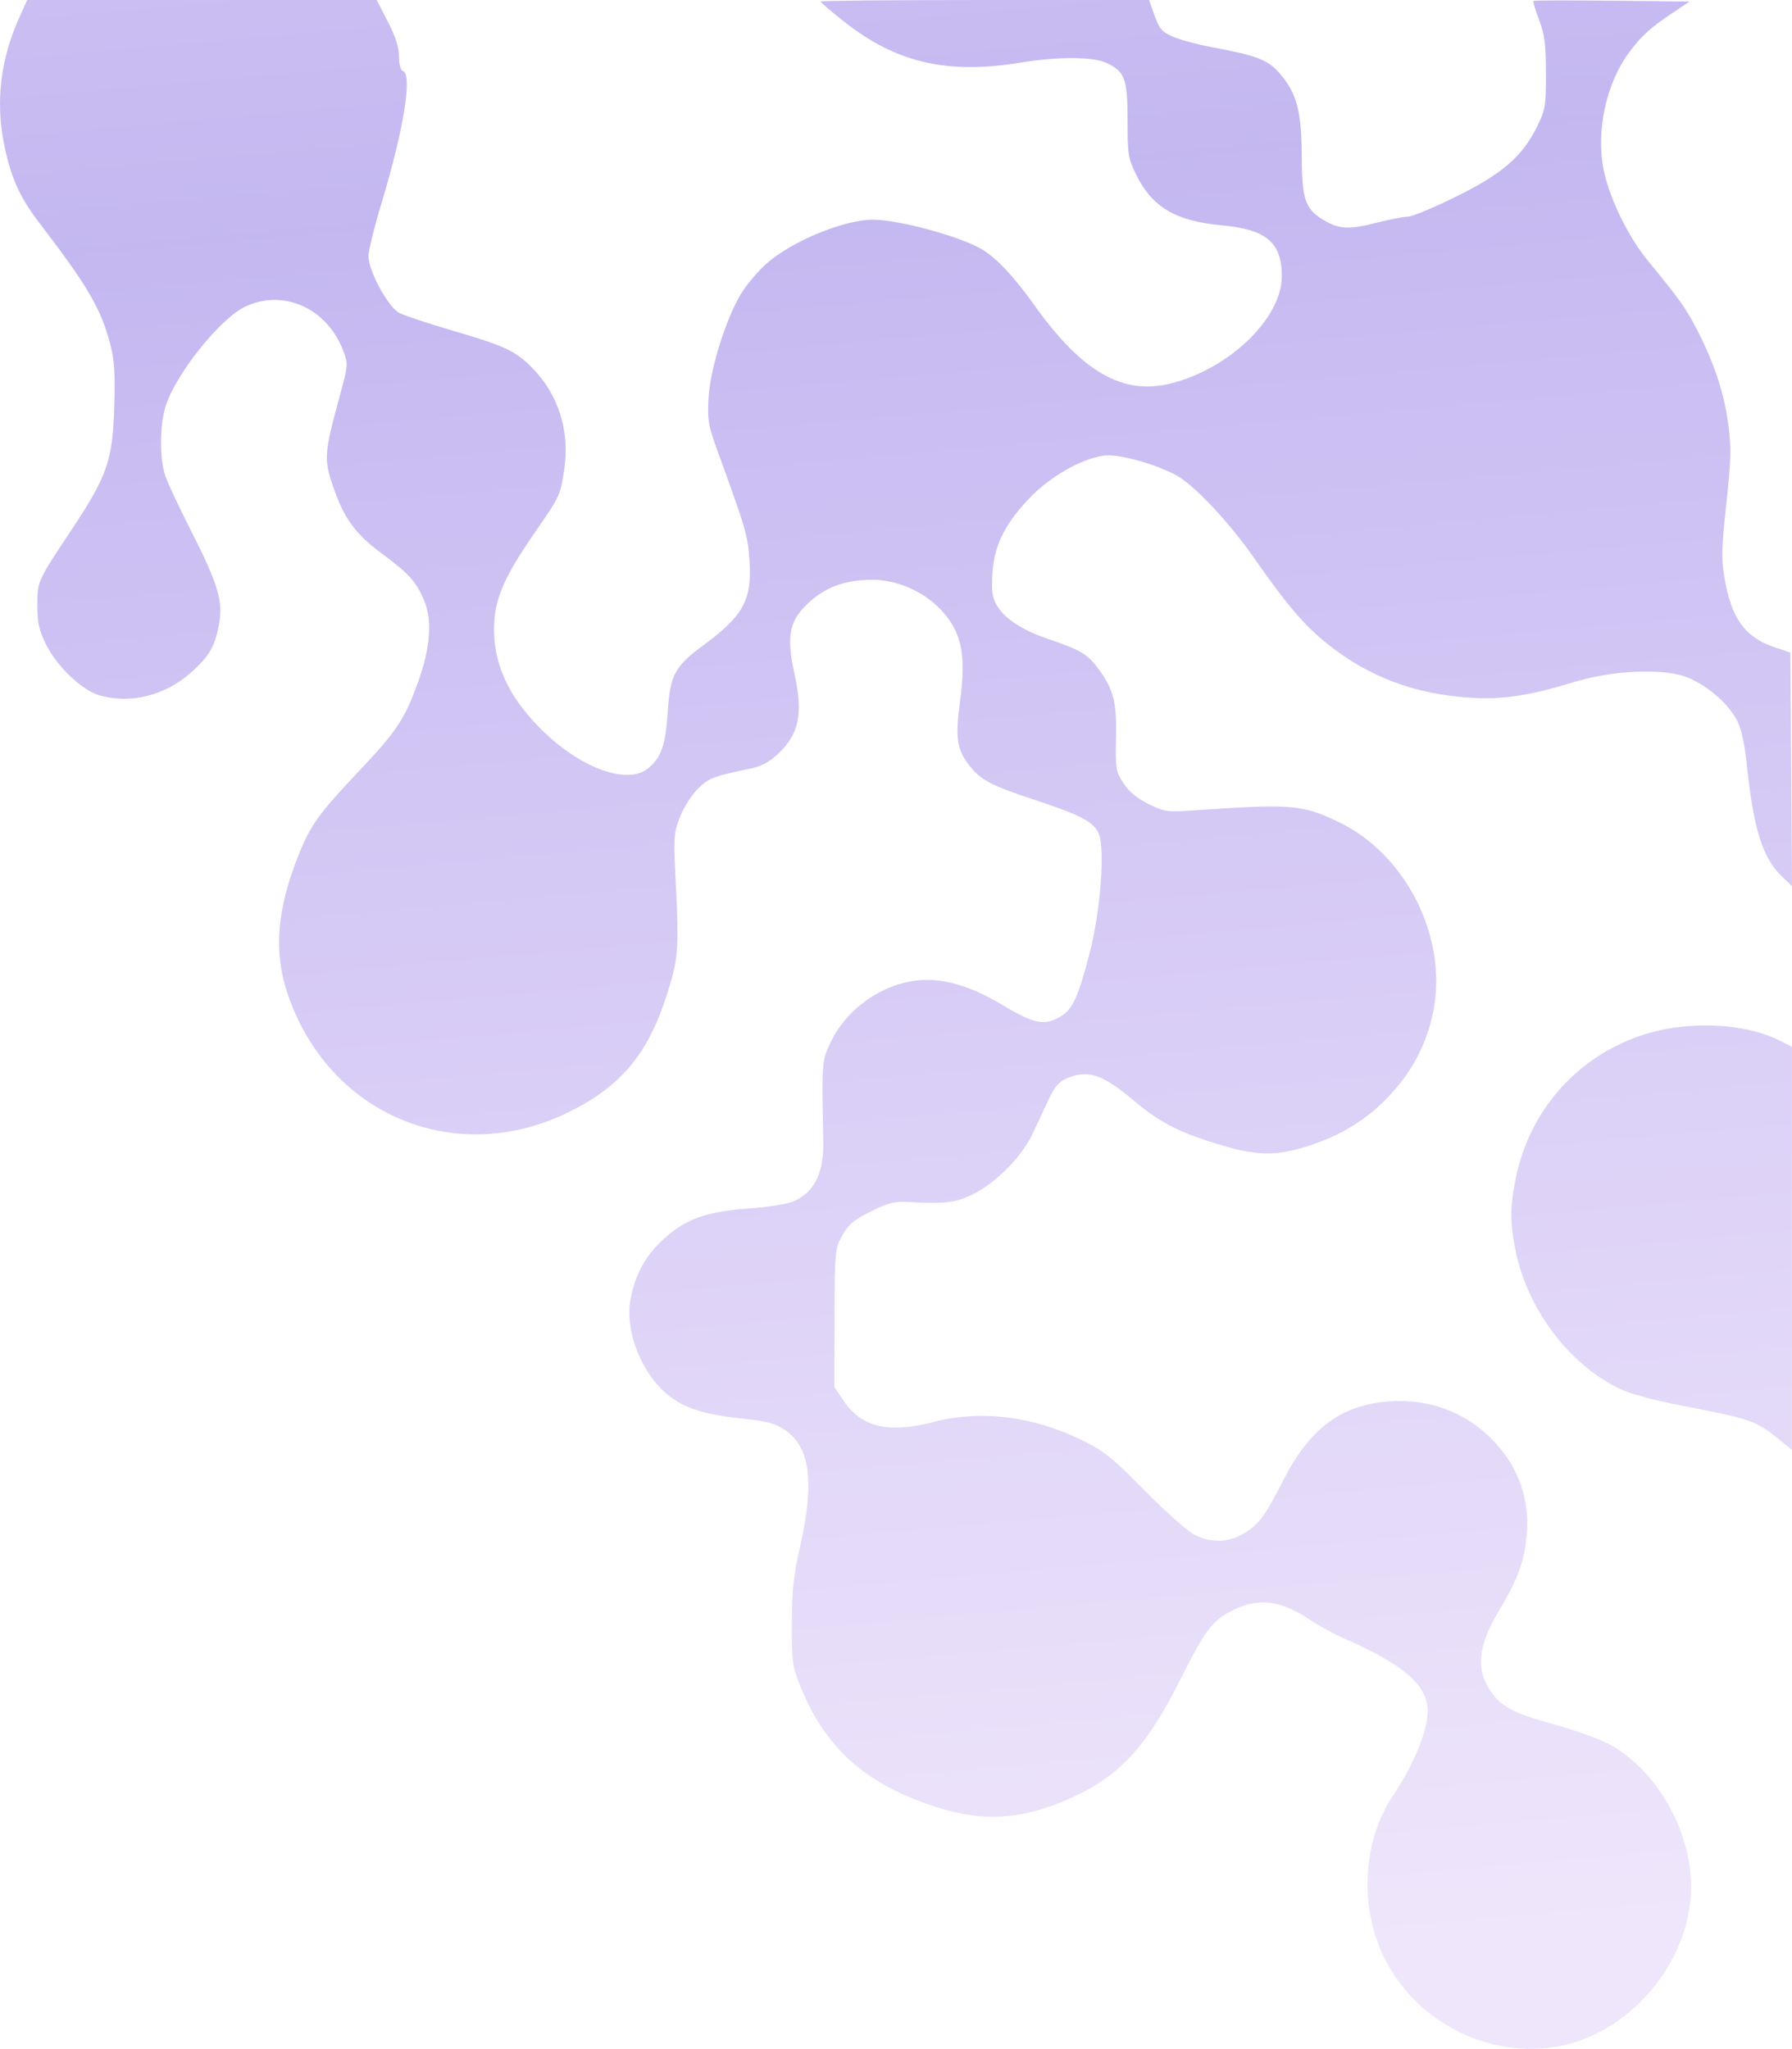 <svg width="216" height="247" viewBox="0 0 216 247" fill="none" xmlns="http://www.w3.org/2000/svg">
<path fill-rule="evenodd" clip-rule="evenodd" d="M0.415 16.973C1.224 21.241 2.291 23.671 4.778 26.918C10.594 34.51 12.2 37.267 13.31 41.569C13.793 43.437 13.893 45.088 13.769 49.111C13.572 55.556 12.921 57.409 8.556 63.977C4.474 70.118 4.503 70.054 4.506 73.022C4.509 75.12 4.707 75.995 5.575 77.745C6.856 80.323 9.849 83.183 11.914 83.801C15.655 84.921 19.918 83.868 23.057 81.048C25.261 79.067 25.9 77.954 26.409 75.204C26.912 72.487 26.277 70.381 23.037 64.01C21.647 61.278 20.255 58.319 19.944 57.433C19.192 55.296 19.239 51.052 20.04 48.738C21.4 44.809 26.601 38.373 29.548 36.973C34.141 34.792 39.401 37.141 41.352 42.244C41.981 43.89 41.975 43.962 40.936 47.799C39.071 54.687 39.025 55.32 40.144 58.626C41.443 62.461 42.799 64.335 45.995 66.715C49.328 69.197 50.072 70.011 51.072 72.269C52.145 74.692 51.899 78.12 50.349 82.353C48.73 86.773 47.816 88.142 43.25 92.98C38.353 98.17 37.425 99.469 35.943 103.195C33.371 109.664 32.972 114.757 34.645 119.744C39.555 134.376 54.807 140.824 68.545 134.076C74.77 131.018 78.05 127.132 80.312 120.135C81.782 115.586 81.868 114.507 81.436 106.131C81.171 101.001 81.206 100.468 81.934 98.553C82.365 97.42 83.324 95.888 84.065 95.147C85.394 93.819 85.958 93.596 90.19 92.716C91.882 92.365 92.67 91.947 93.925 90.74C96.324 88.431 96.806 85.974 95.777 81.299C94.717 76.483 95.138 74.65 97.835 72.344C99.793 70.669 102.103 69.895 105.139 69.896C108.092 69.896 111.258 71.263 113.34 73.438C115.904 76.116 116.487 78.844 115.718 84.564C115.135 88.904 115.328 90.303 116.77 92.192C118.169 94.025 119.419 94.692 124.68 96.418C130.223 98.237 131.86 99.097 132.44 100.495C133.219 102.375 132.645 109.878 131.339 114.901C129.952 120.232 129.302 121.651 127.839 122.543C125.961 123.687 124.623 123.436 121.011 121.26C117.057 118.879 113.808 117.902 110.762 118.178C106.322 118.58 101.995 121.641 100.075 125.74C99.049 127.929 99.038 128.097 99.238 137.535C99.321 141.433 98.168 143.748 95.593 144.853C94.884 145.157 92.482 145.534 90.254 145.691C85.165 146.05 82.652 146.948 80.032 149.34C77.824 151.356 76.626 153.492 76.024 156.488C75.216 160.508 77.453 165.972 80.938 168.495C82.867 169.891 85.253 170.587 89.657 171.039C92.383 171.318 93.417 171.595 94.565 172.354C97.64 174.388 98.208 178.621 96.448 186.389C95.651 189.904 95.458 191.696 95.444 195.707C95.427 200.236 95.511 200.889 96.397 203.114C99.417 210.699 104.247 215.048 112.714 217.807C118.721 219.764 123.61 219.379 129.702 216.471C135.21 213.841 138.328 210.352 142.367 202.299C145.31 196.431 146.142 195.351 148.693 194.08C151.721 192.573 154.534 192.955 158.013 195.347C158.926 195.975 160.788 196.983 162.151 197.587C168.722 200.5 171.503 202.721 172.019 205.466C172.441 207.717 170.792 212.131 167.903 216.477C164.238 221.993 163.811 229.812 166.837 235.989C170.512 243.488 178.857 247.955 187.088 246.827C196.123 245.589 203.809 236.713 203.835 227.486C203.856 220.536 199.481 213.054 193.688 210.133C192.483 209.525 189.541 208.49 187.152 207.833C182.436 206.536 180.925 205.733 179.65 203.842C177.869 201.202 178.163 198.369 180.647 194.236C182.747 190.741 183.536 188.758 183.929 185.983C184.611 181.171 183.173 176.849 179.755 173.433C176.489 170.17 172.126 168.587 167.399 168.95C161.643 169.391 157.906 172.177 154.702 178.417C152.416 182.87 151.718 183.805 149.869 184.891C148.025 185.973 146.051 186.027 144.034 185.048C143.197 184.643 140.539 182.293 138.008 179.723C134.08 175.735 133.077 174.926 130.46 173.641C124.511 170.72 118.204 169.942 112.53 171.428C107.104 172.848 103.822 172.07 101.671 168.853L100.564 167.197L100.589 158.899C100.614 150.827 100.639 150.556 101.509 148.967C102.239 147.634 102.871 147.098 104.93 146.066C106.999 145.028 107.796 144.818 109.348 144.905C113.901 145.159 115.13 145.016 117.246 143.985C119.977 142.655 123.174 139.436 124.427 136.756C124.971 135.593 125.851 133.713 126.383 132.579C127.116 131.014 127.644 130.395 128.58 130.004C131.193 128.913 132.867 129.483 136.83 132.816C139.913 135.408 142.398 136.652 147.412 138.115C151.646 139.35 153.877 139.362 157.633 138.17C161.679 136.885 164.857 134.909 167.561 131.994C170.315 129.027 172.011 125.731 172.77 121.875C174.513 113.014 169.495 102.997 161.359 99.1C156.932 96.979 155.725 96.883 143.724 97.708C140.721 97.914 140.348 97.859 138.458 96.936C137.078 96.261 136.105 95.458 135.431 94.438C134.486 93.008 134.441 92.734 134.52 88.895C134.61 84.489 134.204 83.001 132.191 80.364C131.032 78.846 130.069 78.293 126.469 77.076C123.308 76.008 121.217 74.675 120.228 73.1C119.627 72.142 119.51 71.431 119.61 69.344C119.773 65.93 120.991 63.359 123.935 60.215C126.451 57.527 130.303 55.295 133.061 54.925C134.743 54.699 138.821 55.788 141.638 57.215C143.775 58.297 148.073 62.837 151.19 67.306C155.154 72.99 157.236 75.423 160.058 77.67C165.037 81.635 170.581 83.705 177.331 84.119C181.184 84.355 184.391 83.862 189.85 82.192C194.153 80.876 199.947 80.565 202.896 81.492C205.352 82.263 208.281 84.697 209.405 86.899C209.853 87.775 210.286 89.687 210.498 91.723C211.365 100.047 212.406 103.39 214.866 105.744L216 106.828L215.904 92.751L215.807 78.673L213.854 78.013C210.308 76.814 208.663 74.505 207.85 69.585C207.479 67.342 207.517 65.928 208.086 60.694C208.664 55.384 208.699 53.985 208.321 51.152C207.817 47.371 206.609 43.724 204.539 39.73C203.167 37.084 202.502 36.152 198.591 31.383C196.266 28.549 194.021 23.947 193.318 20.576C192.339 15.885 193.582 10.062 196.359 6.333C197.874 4.297 198.881 3.383 201.632 1.54L203.657 0.184L194.305 0.086C189.162 0.031 184.897 0.043 184.829 0.111C184.76 0.18 185.072 1.218 185.521 2.417C186.189 4.2 186.34 5.371 186.345 8.829C186.351 12.771 186.278 13.21 185.27 15.267C183.508 18.861 181.072 20.963 175.473 23.723C172.798 25.041 170.203 26.119 169.706 26.119C169.209 26.119 167.452 26.463 165.803 26.884C162.538 27.716 161.333 27.635 159.415 26.45C157.31 25.151 156.925 23.972 156.903 18.761C156.881 13.408 156.308 11.25 154.28 8.883C152.848 7.211 151.569 6.714 146.035 5.68C144.314 5.358 142.213 4.79 141.367 4.419C140.055 3.842 139.732 3.47 139.164 1.872L138.499 2.44636e-05L118.702 2.53289e-05C107.815 2.58048e-05 98.907 0.081 98.907 0.18C98.907 0.278 100.15 1.346 101.669 2.552C107.981 7.564 114.141 9.005 123.023 7.547C127.531 6.806 131.774 6.827 133.397 7.596C135.592 8.637 135.91 9.512 135.91 14.515C135.91 18.619 135.986 19.099 136.937 21.036C138.869 24.966 141.701 26.651 147.229 27.159C152.653 27.657 154.502 29.221 154.503 33.312C154.505 38.333 148.247 44.405 141.219 46.204C135.375 47.7 130.48 44.915 124.672 36.787C122.199 33.328 120.207 31.197 118.416 30.096C115.881 28.537 108.378 26.487 105.211 26.487C101.735 26.487 95.474 29.066 92.412 31.759C91.467 32.59 90.135 34.142 89.453 35.209C87.598 38.104 85.593 44.439 85.4 48.007C85.256 50.687 85.362 51.279 86.582 54.629C89.882 63.681 90.144 64.585 90.338 67.537C90.654 72.318 89.626 74.22 84.812 77.766C81.326 80.334 80.77 81.37 80.484 85.84C80.225 89.873 79.686 91.394 78.062 92.671C75.665 94.555 70.425 92.774 65.862 88.525C61.28 84.257 59.23 79.765 59.59 74.785C59.804 71.815 61.024 69.169 64.471 64.193C67.467 59.868 67.522 59.751 67.992 56.731C68.727 51.992 67.318 47.511 64.07 44.267C62.065 42.263 60.782 41.674 54.294 39.779C51.526 38.97 48.751 38.045 48.127 37.722C46.773 37.023 44.414 32.663 44.414 30.861C44.414 30.222 45.148 27.265 46.044 24.291C48.683 15.534 49.734 8.949 48.557 8.554C48.283 8.463 48.096 7.755 48.096 6.813C48.096 5.708 47.687 4.431 46.751 2.613L45.406 2.85328e-05L24.342 2.94536e-05L3.278 3.03743e-05L2.256 2.276C0.121 7.029 -0.512 12.083 0.415 16.973ZM182.728 151.005C184.266 158.176 189.455 164.85 195.639 167.609C196.697 168.081 199.762 168.889 202.45 169.405C211.076 171.06 211.614 171.246 214.426 173.521L215.991 174.788L215.991 150.491L215.991 126.195L214.588 125.48C210.244 123.265 203.165 123 197.766 124.849C189.965 127.521 184.349 133.939 182.694 142.075C181.995 145.512 182.004 147.623 182.728 151.005Z" fill="url(#paint0_linear_469_71)" fill-opacity="0.4"/>
<defs>
<linearGradient id="paint0_linear_469_71" x1="80.818" y1="-193.341" x2="118.948" y2="237.962" gradientUnits="userSpaceOnUse">
<stop stop-color="#D7C0F5"/>
<stop offset="0.5" stop-color="#6C4CDC"/>
<stop offset="1" stop-color="#D7C0F5"/>
</linearGradient>
</defs>
</svg>


